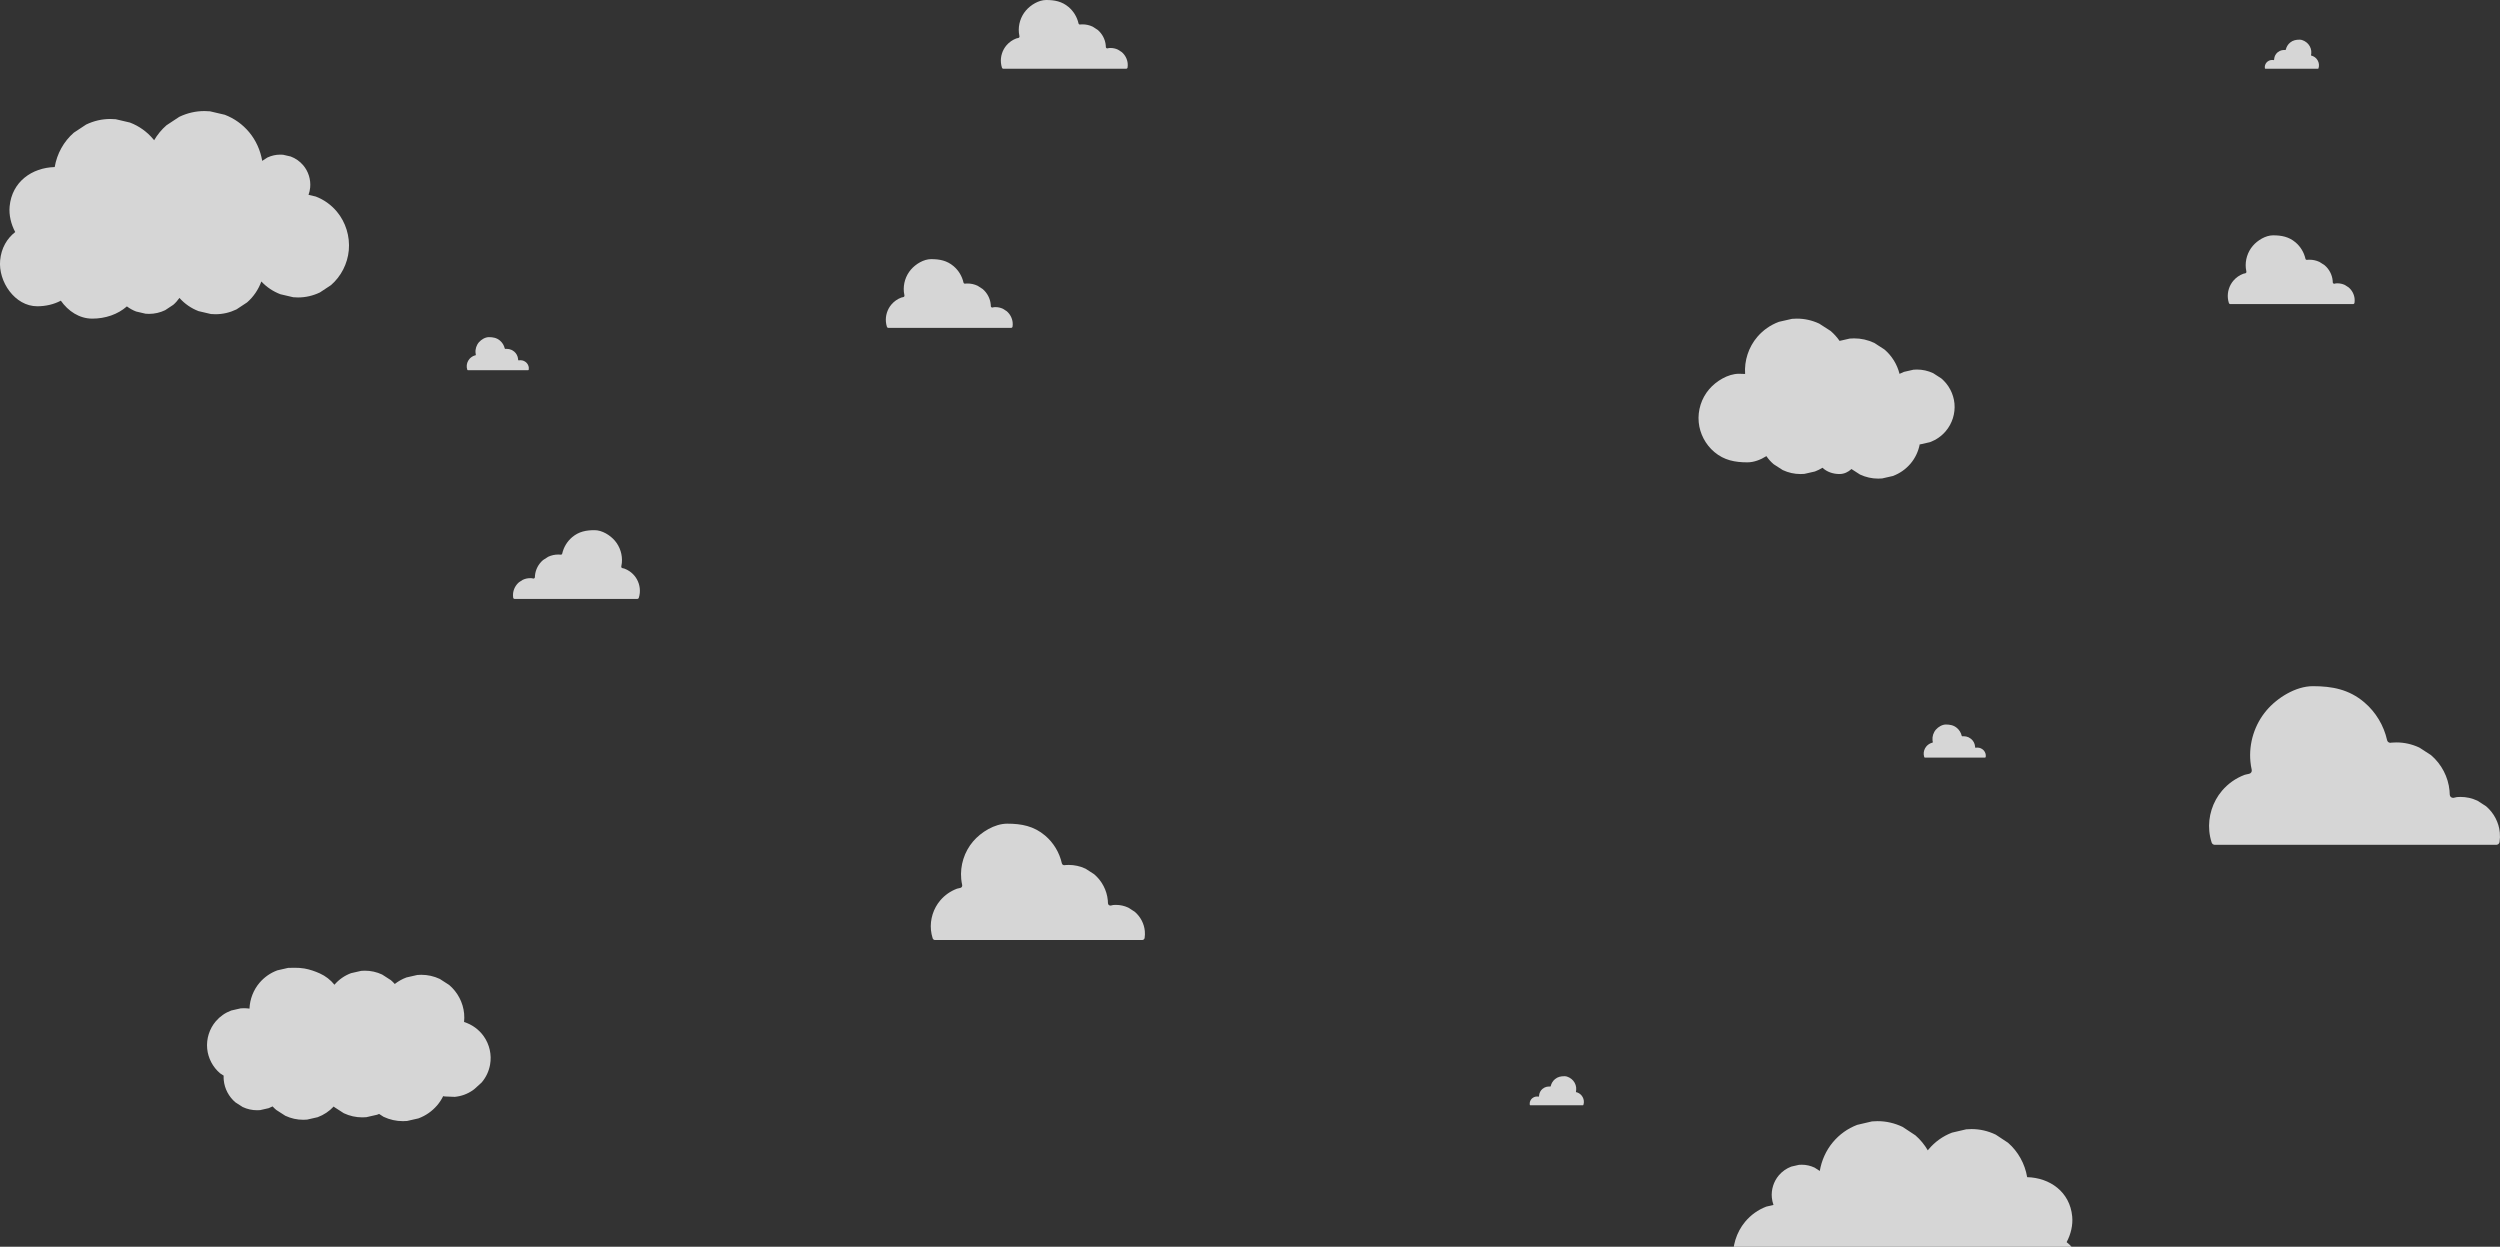 <svg xmlns="http://www.w3.org/2000/svg" xmlns:xlink="http://www.w3.org/1999/xlink" preserveAspectRatio="xMidYMid" width="1890.91" height="943" viewBox="0 0 1890.91 943">
  <rect x="0" y="0" width="1890.91" height="943" fill="#333333" stroke="none"/>
  <defs>
    <style>
      .cls-1 {
        fill: #fff;
        opacity: 0.8;
        fill-rule: evenodd;
      }
    </style>
  </defs>
  <g>
    <path d="M154.666,84.000 C156.038,84.000 157.420,84.063 158.814,84.188 C162.552,85.061 166.291,85.936 170.029,86.809 C177.279,89.596 183.426,93.995 188.467,100.004 C193.614,106.194 196.985,113.745 198.326,121.682 C199.631,120.839 200.935,119.995 202.238,119.152 C205.366,117.689 208.623,116.958 212.008,116.958 C212.710,116.958 213.417,116.990 214.131,117.053 C216.045,117.491 217.957,117.929 219.871,118.367 C223.583,119.764 226.728,121.968 229.310,124.980 C233.247,129.617 235.174,135.772 234.604,141.830 C234.425,143.730 233.998,145.590 233.354,147.370 C235.176,147.795 236.996,148.219 238.816,148.645 C245.115,151.067 250.454,154.888 254.833,160.109 C261.514,168.142 264.785,178.814 263.817,189.311 C262.879,199.478 257.983,209.029 250.373,215.637 L241.981,221.183 C236.675,223.716 231.150,224.983 225.406,224.983 C224.214,224.983 223.012,224.929 221.800,224.819 L212.058,222.543 C206.518,220.413 201.722,217.198 197.665,212.901 C195.470,218.987 191.766,224.480 186.894,228.713 C184.213,230.485 181.534,232.256 178.852,234.028 C173.767,236.455 168.472,237.669 162.969,237.669 C161.826,237.669 160.675,237.617 159.514,237.512 C156.402,236.785 153.291,236.058 150.180,235.330 C144.557,233.170 139.743,229.829 135.717,225.339 C134.378,227.245 132.842,229.009 131.080,230.540 C129.025,231.897 126.972,233.254 124.918,234.611 C121.022,236.471 116.964,237.402 112.746,237.402 C111.871,237.402 110.989,237.362 110.099,237.282 C107.717,236.725 105.332,236.166 102.948,235.609 C100.409,234.634 98.092,233.338 95.978,231.744 C89.099,237.803 79.708,241.000 69.793,241.000 C60.010,241.000 51.575,235.338 46.013,227.420 C40.736,230.208 34.591,231.654 28.206,231.654 C11.196,231.654 -1.376,212.963 0.103,196.918 C0.961,187.600 5.277,180.382 11.514,175.512 C8.296,169.513 6.685,162.632 7.281,156.162 C9.012,137.395 24.232,126.827 41.381,126.358 C43.055,116.290 48.215,106.976 55.852,100.343 L65.147,94.202 C71.023,91.396 77.142,89.993 83.503,89.993 C84.825,89.993 86.156,90.053 87.498,90.174 C91.094,91.014 94.691,91.855 98.288,92.695 C105.264,95.377 111.177,99.608 116.029,105.390 C116.216,105.616 116.382,105.860 116.565,106.091 C119.049,101.839 122.201,97.991 125.924,94.757 C129.143,92.629 132.365,90.503 135.584,88.375 C141.693,85.458 148.055,84.000 154.666,84.000 " class="cls-1"/>
    <path d="M1420.050,848.000 C1418.679,848.000 1417.298,848.063 1415.905,848.188 C1412.169,849.061 1408.432,849.936 1404.697,850.809 C1397.451,853.596 1391.308,857.995 1386.269,864.004 C1381.126,870.194 1377.756,877.744 1376.417,885.682 C1375.112,884.839 1373.809,883.995 1372.506,883.152 C1369.380,881.689 1366.125,880.958 1362.743,880.958 C1362.041,880.958 1361.334,880.990 1360.621,881.053 C1358.708,881.491 1356.797,881.929 1354.884,882.367 C1351.175,883.764 1348.031,885.968 1345.450,888.980 C1341.516,893.617 1339.590,899.772 1340.160,905.830 C1340.339,907.730 1340.765,909.590 1341.409,911.370 C1339.588,911.795 1337.770,912.219 1335.950,912.645 C1329.655,915.067 1324.319,918.888 1319.942,924.109 C1313.265,932.142 1309.997,942.814 1310.964,953.311 C1311.901,963.478 1316.795,973.029 1324.400,979.637 L1332.787,985.183 C1338.090,987.716 1343.612,988.983 1349.352,988.983 C1350.544,988.983 1351.745,988.929 1352.957,988.819 L1362.692,986.543 C1368.229,984.413 1373.022,981.198 1377.077,976.901 C1379.270,982.987 1382.972,988.480 1387.842,992.713 C1390.521,994.485 1393.199,996.256 1395.879,998.028 C1400.960,1000.455 1406.252,1001.669 1411.752,1001.669 C1412.894,1001.669 1414.045,1001.616 1415.205,1001.512 C1418.315,1000.785 1421.425,1000.058 1424.534,999.330 C1430.153,997.170 1434.965,993.829 1438.988,989.339 C1440.326,991.245 1441.861,993.009 1443.623,994.540 C1445.676,995.897 1447.728,997.254 1449.781,998.611 C1453.674,1000.471 1457.730,1001.402 1461.945,1001.402 C1462.820,1001.402 1463.702,1001.362 1464.591,1001.281 C1466.972,1000.725 1469.355,1000.166 1471.738,999.609 C1474.276,998.634 1476.591,997.338 1478.704,995.744 C1485.578,1001.803 1494.964,1005.000 1504.873,1005.000 C1514.650,1005.000 1523.080,999.338 1528.639,991.420 C1533.913,994.207 1540.055,995.654 1546.435,995.654 C1563.436,995.654 1576.000,976.963 1574.523,960.918 C1573.665,951.600 1569.351,944.382 1563.117,939.512 C1566.334,933.513 1567.944,926.632 1567.348,920.162 C1565.618,901.395 1550.408,890.827 1533.269,890.358 C1531.596,880.290 1526.438,870.976 1518.806,864.343 L1509.516,858.202 C1503.644,855.396 1497.528,853.993 1491.171,853.993 C1489.851,853.993 1488.520,854.053 1487.179,854.174 C1483.585,855.014 1479.989,855.855 1476.396,856.695 C1469.423,859.377 1463.513,863.608 1458.665,869.390 C1458.477,869.616 1458.312,869.860 1458.129,870.091 C1455.646,865.839 1452.496,861.991 1448.776,858.757 C1445.558,856.629 1442.338,854.503 1439.121,852.375 C1433.016,849.458 1426.658,848.000 1420.050,848.000 " class="cls-1"/>
    <path d="M1359.095,240.996 C1357.879,240.996 1356.655,241.050 1355.421,241.159 L1345.491,243.420 C1339.071,245.825 1333.629,249.621 1329.165,254.806 C1322.563,262.543 1319.242,272.740 1319.942,282.857 C1318.425,282.754 1316.878,282.704 1315.294,282.704 C1306.930,282.704 1297.945,288.315 1292.720,294.437 C1286.866,301.298 1284.000,310.411 1284.848,319.376 C1285.670,328.059 1289.961,336.216 1296.629,341.859 C1304.038,348.131 1312.250,349.701 1321.669,349.701 C1326.534,349.701 1331.606,347.795 1336.028,345.002 C1337.591,347.274 1339.448,349.350 1341.571,351.147 C1343.845,352.611 1346.119,354.076 1348.393,355.540 C1352.706,357.547 1357.197,358.551 1361.866,358.551 C1362.835,358.551 1363.812,358.507 1364.798,358.421 C1367.438,357.820 1370.078,357.219 1372.717,356.618 C1374.757,355.853 1376.668,354.906 1378.460,353.789 C1381.733,356.893 1386.391,358.539 1391.326,358.539 C1394.808,358.539 1397.924,357.049 1400.369,354.752 C1402.530,356.144 1404.691,357.534 1406.852,358.926 C1411.258,360.976 1415.845,362.001 1420.613,362.001 C1421.603,362.001 1422.601,361.957 1423.607,361.869 C1426.303,361.255 1428.999,360.640 1431.694,360.027 C1436.923,358.068 1441.356,354.977 1444.993,350.753 C1448.577,346.552 1450.972,341.459 1452.004,336.089 C1452.219,336.074 1452.430,336.072 1452.645,336.053 C1455.041,335.506 1457.437,334.960 1459.834,334.415 C1464.482,332.674 1468.422,329.927 1471.654,326.171 C1476.585,320.394 1478.998,312.720 1478.284,305.170 C1477.592,297.859 1473.977,290.989 1468.364,286.236 C1466.298,284.908 1464.234,283.578 1462.170,282.249 C1458.254,280.427 1454.177,279.516 1449.938,279.516 C1449.058,279.516 1448.171,279.555 1447.277,279.634 C1444.880,280.179 1442.485,280.726 1440.087,281.271 C1438.924,281.707 1437.803,282.208 1436.728,282.770 C1434.957,275.617 1430.929,269.084 1425.263,264.287 C1422.698,262.636 1420.133,260.985 1417.570,259.333 C1412.705,257.070 1407.640,255.939 1402.375,255.939 C1401.282,255.939 1400.180,255.987 1399.070,256.085 L1391.388,257.834 C1389.451,255.043 1387.159,252.493 1384.544,250.278 L1375.990,244.771 C1370.582,242.255 1364.949,240.996 1359.095,240.996 " class="cls-1"/>
    <path d="M791.267,0.000 C785.603,0.000 779.521,3.784 775.983,7.914 C772.020,12.542 770.079,18.688 770.654,24.735 C770.739,25.637 770.884,26.530 771.080,27.410 C771.211,27.996 770.842,28.576 770.252,28.709 C769.793,28.814 769.334,28.918 768.875,29.022 C768.819,29.034 768.764,29.051 768.711,29.071 C765.797,30.173 763.324,31.900 761.291,34.252 C758.163,37.905 756.632,42.754 757.085,47.527 C757.204,48.790 757.465,50.031 757.851,51.230 C757.999,51.687 758.423,52.000 758.907,52.000 L851.761,52.000 C852.304,52.000 852.772,51.608 852.853,51.075 C853.007,50.056 853.039,49.016 852.941,47.982 C852.628,44.680 851.000,41.577 848.471,39.415 C848.428,39.378 848.382,39.344 848.334,39.313 C847.438,38.739 846.543,38.164 845.648,37.590 C845.599,37.559 845.548,37.531 845.495,37.507 C843.729,36.701 841.892,36.298 839.983,36.298 C839.609,36.298 839.233,36.314 838.853,36.344 C838.796,36.349 838.738,36.358 838.681,36.371 C838.377,36.440 838.073,36.509 837.770,36.578 C837.686,36.597 837.603,36.606 837.521,36.606 C836.942,36.606 836.434,36.153 836.423,35.551 C836.415,35.117 836.391,34.683 836.350,34.250 C835.924,29.769 833.712,25.560 830.275,22.632 C830.232,22.596 830.188,22.563 830.141,22.533 C828.912,21.745 827.683,20.956 826.452,20.167 C826.404,20.136 826.352,20.108 826.300,20.084 C823.901,18.985 821.405,18.436 818.810,18.436 C818.295,18.436 817.775,18.457 817.252,18.501 C817.194,18.506 817.136,18.515 817.079,18.527 L817.067,18.530 C816.985,18.549 816.902,18.558 816.821,18.558 C816.318,18.558 815.864,18.214 815.750,17.705 C814.672,12.898 812.018,8.493 808.218,5.288 C803.202,1.059 797.642,0.000 791.267,0.000 " class="cls-1"/>
    <path d="M704.267,196.000 C698.603,196.000 692.521,199.784 688.983,203.914 C685.020,208.542 683.080,214.688 683.654,220.735 C683.739,221.637 683.884,222.530 684.080,223.410 C684.211,223.996 683.842,224.575 683.252,224.709 C682.793,224.814 682.334,224.918 681.875,225.022 C681.819,225.034 681.764,225.051 681.711,225.071 C678.797,226.173 676.324,227.900 674.291,230.252 C671.163,233.905 669.632,238.754 670.085,243.527 C670.204,244.790 670.465,246.031 670.852,247.230 C670.999,247.687 671.423,248.000 671.907,248.000 L764.761,248.000 C765.304,248.000 765.772,247.608 765.853,247.075 C766.007,246.056 766.039,245.016 765.941,243.982 C765.628,240.680 764.000,237.577 761.471,235.415 C761.428,235.378 761.382,235.344 761.334,235.313 C760.438,234.739 759.543,234.164 758.648,233.590 C758.599,233.559 758.548,233.531 758.495,233.507 C756.729,232.701 754.892,232.298 752.983,232.298 C752.609,232.298 752.233,232.314 751.853,232.344 C751.796,232.349 751.738,232.358 751.681,232.371 C751.377,232.440 751.073,232.509 750.770,232.578 C750.686,232.597 750.603,232.606 750.522,232.606 C749.942,232.606 749.434,232.153 749.423,231.551 C749.415,231.117 749.391,230.683 749.350,230.250 C748.924,225.769 746.712,221.560 743.275,218.632 C743.233,218.596 743.188,218.563 743.141,218.533 C741.912,217.745 740.683,216.956 739.452,216.167 C739.404,216.136 739.353,216.108 739.300,216.084 C736.901,214.985 734.405,214.436 731.811,214.436 C731.295,214.436 730.775,214.457 730.252,214.501 C730.194,214.506 730.136,214.515 730.079,214.527 L730.068,214.530 C729.985,214.549 729.902,214.558 729.821,214.558 C729.318,214.558 728.864,214.214 728.750,213.705 C727.672,208.898 725.018,204.493 721.218,201.288 C716.202,197.059 710.642,196.000 704.267,196.000 " class="cls-1"/>
    <path d="M1471.776,548.000 C1469.004,548.000 1466.026,549.819 1464.294,551.805 C1462.354,554.030 1461.404,556.985 1461.685,559.892 C1461.726,560.326 1461.797,560.755 1461.893,561.178 C1461.957,561.459 1461.777,561.738 1461.488,561.802 C1461.263,561.853 1461.038,561.903 1460.814,561.953 C1460.786,561.959 1460.759,561.967 1460.733,561.976 C1459.307,562.506 1458.096,563.337 1457.101,564.467 C1455.569,566.223 1454.820,568.555 1455.041,570.850 C1455.100,571.457 1455.228,572.053 1455.417,572.630 C1455.489,572.850 1455.697,573.000 1455.933,573.000 L1501.393,573.000 C1501.659,573.000 1501.888,572.812 1501.928,572.555 C1502.003,572.065 1502.019,571.566 1501.971,571.068 C1501.818,569.481 1501.021,567.989 1499.783,566.949 C1499.762,566.932 1499.739,566.915 1499.716,566.901 C1499.277,566.624 1498.839,566.348 1498.401,566.072 C1498.377,566.057 1498.352,566.044 1498.326,566.032 C1497.461,565.645 1496.562,565.451 1495.627,565.451 C1495.444,565.451 1495.260,565.458 1495.074,565.473 C1495.046,565.476 1495.017,565.480 1494.990,565.486 C1494.841,565.519 1494.692,565.552 1494.543,565.585 C1494.503,565.595 1494.462,565.599 1494.422,565.599 C1494.138,565.599 1493.890,565.381 1493.884,565.092 C1493.880,564.883 1493.869,564.675 1493.849,564.466 C1493.640,562.312 1492.557,560.288 1490.874,558.881 C1490.853,558.864 1490.832,558.848 1490.809,558.833 C1490.207,558.454 1489.605,558.075 1489.003,557.696 C1488.979,557.681 1488.954,557.667 1488.928,557.656 C1487.754,557.127 1486.532,556.863 1485.261,556.863 C1485.009,556.863 1484.755,556.874 1484.498,556.895 C1484.470,556.897 1484.442,556.901 1484.414,556.907 L1484.408,556.909 C1484.368,556.918 1484.327,556.922 1484.287,556.922 C1484.041,556.922 1483.819,556.756 1483.763,556.512 C1483.235,554.201 1481.936,552.083 1480.076,550.542 C1477.620,548.509 1474.898,548.000 1471.776,548.000 " class="cls-1"/>
    <path d="M369.776,255.000 C367.004,255.000 364.026,256.819 362.294,258.805 C360.354,261.030 359.404,263.985 359.685,266.892 C359.726,267.326 359.797,267.755 359.893,268.178 C359.957,268.460 359.777,268.738 359.488,268.803 C359.263,268.853 359.038,268.903 358.814,268.953 C358.786,268.959 358.759,268.967 358.733,268.976 C357.307,269.506 356.096,270.337 355.101,271.467 C353.569,273.223 352.820,275.555 353.041,277.849 C353.100,278.457 353.228,279.053 353.417,279.630 C353.489,279.850 353.697,280.000 353.933,280.000 L399.393,280.000 C399.659,280.000 399.888,279.812 399.928,279.555 C400.003,279.065 400.019,278.566 399.971,278.068 C399.818,276.481 399.021,274.989 397.783,273.949 C397.762,273.932 397.739,273.915 397.716,273.901 C397.277,273.624 396.839,273.348 396.401,273.072 C396.377,273.057 396.352,273.044 396.326,273.032 C395.461,272.645 394.562,272.451 393.627,272.451 C393.444,272.451 393.260,272.458 393.074,272.473 C393.046,272.476 393.017,272.480 392.990,272.486 C392.841,272.519 392.692,272.552 392.543,272.585 C392.503,272.595 392.462,272.599 392.422,272.599 C392.138,272.599 391.890,272.381 391.884,272.092 C391.880,271.883 391.869,271.675 391.849,271.466 C391.640,269.312 390.557,267.288 388.874,265.881 C388.853,265.863 388.832,265.848 388.809,265.833 C388.207,265.454 387.605,265.075 387.003,264.696 C386.979,264.681 386.954,264.667 386.928,264.656 C385.754,264.127 384.532,263.863 383.261,263.863 C383.009,263.863 382.755,263.874 382.498,263.895 C382.470,263.897 382.442,263.901 382.414,263.907 L382.408,263.909 C382.368,263.918 382.327,263.922 382.287,263.922 C382.041,263.922 381.819,263.756 381.763,263.512 C381.235,261.201 379.936,259.083 378.076,257.542 C375.620,255.509 372.898,255.000 369.776,255.000 " class="cls-1"/>
    <path d="M1719.267,178.000 C1713.603,178.000 1707.521,181.784 1703.983,185.914 C1700.020,190.542 1698.080,196.688 1698.654,202.735 C1698.739,203.637 1698.884,204.530 1699.080,205.410 C1699.211,205.996 1698.842,206.575 1698.252,206.709 C1697.793,206.814 1697.334,206.918 1696.875,207.022 C1696.819,207.034 1696.764,207.051 1696.711,207.071 C1693.797,208.173 1691.324,209.900 1689.291,212.252 C1686.163,215.905 1684.632,220.754 1685.085,225.527 C1685.205,226.790 1685.465,228.031 1685.852,229.230 C1685.999,229.687 1686.423,230.000 1686.907,230.000 L1779.761,230.000 C1780.304,230.000 1780.772,229.608 1780.853,229.075 C1781.007,228.056 1781.040,227.016 1780.941,225.982 C1780.628,222.680 1779.000,219.577 1776.472,217.415 C1776.428,217.378 1776.382,217.344 1776.334,217.313 C1775.438,216.739 1774.543,216.164 1773.648,215.590 C1773.599,215.559 1773.548,215.531 1773.496,215.507 C1771.730,214.701 1769.892,214.298 1767.983,214.298 C1767.609,214.298 1767.233,214.314 1766.853,214.344 C1766.796,214.349 1766.738,214.358 1766.681,214.371 C1766.377,214.440 1766.074,214.509 1765.770,214.578 C1765.687,214.597 1765.603,214.606 1765.522,214.606 C1764.942,214.606 1764.434,214.153 1764.423,213.551 C1764.415,213.117 1764.391,212.683 1764.350,212.250 C1763.924,207.769 1761.712,203.560 1758.275,200.632 C1758.233,200.596 1758.188,200.563 1758.142,200.533 C1756.912,199.745 1755.683,198.956 1754.453,198.167 C1754.404,198.136 1754.353,198.108 1754.300,198.084 C1751.902,196.985 1749.405,196.436 1746.811,196.436 C1746.295,196.436 1745.775,196.457 1745.252,196.501 C1745.194,196.506 1745.136,196.515 1745.079,196.527 L1745.068,196.530 C1744.985,196.549 1744.902,196.558 1744.821,196.558 C1744.318,196.558 1743.864,196.214 1743.750,195.705 C1742.672,190.898 1740.018,186.493 1736.218,183.288 C1731.202,179.059 1725.642,178.000 1719.267,178.000 " class="cls-1"/>
    <path d="M449.733,401.000 C455.396,401.000 461.478,404.784 465.016,408.914 C468.980,413.542 470.920,419.688 470.346,425.735 C470.261,426.637 470.116,427.530 469.920,428.410 C469.789,428.996 470.158,429.576 470.747,429.709 C471.207,429.814 471.666,429.918 472.125,430.022 C472.181,430.034 472.236,430.051 472.289,430.071 C475.203,431.174 477.676,432.900 479.709,435.252 C482.837,438.905 484.368,443.754 483.915,448.527 C483.795,449.790 483.534,451.031 483.148,452.230 C483.001,452.687 482.576,453.000 482.093,453.000 L389.239,453.000 C388.696,453.000 388.228,452.608 388.147,452.075 C387.993,451.056 387.960,450.016 388.058,448.982 C388.372,445.680 389.999,442.577 392.528,440.415 C392.572,440.378 392.617,440.344 392.666,440.313 C393.562,439.739 394.457,439.164 395.352,438.590 C395.400,438.559 395.452,438.531 395.504,438.507 C397.270,437.701 399.108,437.298 401.017,437.298 C401.391,437.298 401.767,437.314 402.146,437.344 C402.204,437.349 402.262,437.358 402.318,437.371 C402.622,437.440 402.926,437.509 403.230,437.578 C403.313,437.597 403.396,437.606 403.478,437.606 C404.058,437.606 404.566,437.153 404.576,436.551 C404.584,436.117 404.609,435.683 404.649,435.250 C405.075,430.769 407.287,426.560 410.725,423.632 C410.767,423.596 410.811,423.563 410.858,423.533 C412.088,422.745 413.317,421.956 414.547,421.167 C414.596,421.136 414.647,421.108 414.700,421.084 C417.098,419.985 419.595,419.436 422.189,419.436 C422.705,419.436 423.224,419.457 423.748,419.501 C423.806,419.506 423.864,419.515 423.920,419.527 L423.932,419.530 C424.015,419.549 424.097,419.558 424.179,419.558 C424.682,419.558 425.136,419.214 425.250,418.705 C426.327,413.898 428.982,409.493 432.781,406.288 C437.798,402.059 443.358,401.000 449.733,401.000 " class="cls-1"/>
    <path d="M1739.365,30.000 C1741.784,30.000 1744.381,31.601 1745.892,33.348 C1747.585,35.306 1748.414,37.906 1748.169,40.465 C1748.132,40.847 1748.070,41.224 1747.987,41.596 C1747.931,41.844 1748.088,42.090 1748.340,42.146 C1748.536,42.190 1748.732,42.234 1748.928,42.278 C1748.952,42.284 1748.976,42.291 1748.998,42.299 C1750.243,42.766 1751.299,43.496 1752.167,44.491 C1753.503,46.037 1754.157,48.088 1753.964,50.108 C1753.912,50.642 1753.801,51.167 1753.636,51.674 C1753.573,51.868 1753.392,52.000 1753.186,52.000 L1713.529,52.000 C1713.297,52.000 1713.097,51.834 1713.063,51.609 C1712.997,51.177 1712.983,50.738 1713.025,50.300 C1713.159,48.903 1713.854,47.590 1714.934,46.675 C1714.952,46.660 1714.972,46.645 1714.993,46.632 C1715.375,46.390 1715.758,46.146 1716.140,45.903 C1716.161,45.890 1716.182,45.878 1716.205,45.868 C1716.959,45.527 1717.744,45.357 1718.559,45.357 C1718.719,45.357 1718.880,45.363 1719.042,45.376 C1719.066,45.379 1719.091,45.382 1719.115,45.388 C1719.245,45.417 1719.375,45.446 1719.504,45.475 C1719.540,45.483 1719.576,45.487 1719.610,45.487 C1719.858,45.487 1720.075,45.295 1720.080,45.041 C1720.083,44.857 1720.093,44.674 1720.111,44.490 C1720.293,42.595 1721.237,40.814 1722.705,39.575 C1722.723,39.560 1722.742,39.546 1722.762,39.533 C1723.287,39.200 1723.812,38.866 1724.338,38.532 C1724.359,38.519 1724.381,38.507 1724.403,38.497 C1725.427,38.032 1726.493,37.800 1727.602,37.800 C1727.822,37.800 1728.044,37.809 1728.267,37.827 C1728.292,37.829 1728.317,37.833 1728.341,37.839 L1728.346,37.840 C1728.381,37.848 1728.417,37.851 1728.451,37.851 C1728.666,37.851 1728.860,37.706 1728.909,37.491 C1729.369,35.457 1730.503,33.593 1732.125,32.237 C1734.268,30.448 1736.642,30.000 1739.365,30.000 " class="cls-1"/>
    <path d="M1183.365,814.000 C1185.784,814.000 1188.381,815.601 1189.892,817.348 C1191.585,819.306 1192.414,821.906 1192.169,824.465 C1192.132,824.847 1192.070,825.224 1191.987,825.596 C1191.931,825.844 1192.088,826.090 1192.340,826.146 C1192.536,826.190 1192.732,826.234 1192.928,826.278 C1192.952,826.284 1192.976,826.291 1192.998,826.299 C1194.243,826.766 1195.299,827.496 1196.167,828.491 C1197.503,830.037 1198.157,832.088 1197.964,834.108 C1197.913,834.642 1197.801,835.167 1197.636,835.674 C1197.573,835.868 1197.392,836.000 1197.186,836.000 L1157.529,836.000 C1157.297,836.000 1157.097,835.834 1157.063,835.609 C1156.997,835.177 1156.983,834.738 1157.025,834.300 C1157.159,832.903 1157.854,831.590 1158.934,830.675 C1158.952,830.660 1158.972,830.645 1158.993,830.632 C1159.375,830.390 1159.758,830.146 1160.140,829.903 C1160.161,829.890 1160.182,829.878 1160.205,829.868 C1160.959,829.527 1161.744,829.357 1162.559,829.357 C1162.719,829.357 1162.880,829.363 1163.042,829.376 C1163.066,829.379 1163.091,829.382 1163.115,829.388 C1163.245,829.417 1163.375,829.446 1163.504,829.475 C1163.540,829.483 1163.576,829.487 1163.610,829.487 C1163.858,829.487 1164.075,829.295 1164.080,829.041 C1164.083,828.857 1164.093,828.674 1164.111,828.490 C1164.293,826.595 1165.237,824.814 1166.705,823.575 C1166.723,823.560 1166.742,823.546 1166.762,823.533 C1167.287,823.200 1167.812,822.866 1168.338,822.532 C1168.359,822.519 1168.381,822.507 1168.403,822.497 C1169.427,822.032 1170.493,821.800 1171.602,821.800 C1171.822,821.800 1172.044,821.809 1172.267,821.827 C1172.292,821.829 1172.317,821.833 1172.341,821.839 L1172.346,821.840 C1172.381,821.848 1172.417,821.851 1172.451,821.851 C1172.666,821.851 1172.860,821.706 1172.909,821.491 C1173.369,819.457 1174.503,817.593 1176.125,816.237 C1178.268,814.448 1180.642,814.000 1183.365,814.000 " class="cls-1"/>
    <path d="M1749.394,519.000 C1736.412,519.000 1722.470,527.733 1714.360,537.263 C1705.275,547.944 1700.827,562.126 1702.142,576.082 C1702.338,578.163 1702.670,580.223 1703.120,582.254 C1703.420,583.606 1702.574,584.944 1701.222,585.252 C1700.169,585.493 1699.117,585.734 1698.064,585.973 C1697.936,586.002 1697.811,586.041 1697.688,586.087 C1691.009,588.631 1685.340,592.615 1680.680,598.044 C1673.509,606.472 1670.000,617.664 1671.038,628.678 C1671.313,631.593 1671.911,634.457 1672.796,637.224 C1673.133,638.278 1674.107,639.000 1675.214,639.000 L1888.066,639.000 C1889.310,639.000 1890.384,638.096 1890.569,636.866 C1890.922,634.514 1890.997,632.115 1890.772,629.728 C1890.054,622.108 1886.322,614.947 1880.526,609.957 C1880.426,609.872 1880.321,609.794 1880.211,609.723 C1878.157,608.398 1876.105,607.072 1874.053,605.746 C1873.942,605.674 1873.825,605.609 1873.704,605.554 C1869.656,603.695 1865.443,602.765 1861.067,602.765 C1860.210,602.765 1859.347,602.801 1858.478,602.872 C1858.346,602.883 1858.213,602.904 1858.084,602.934 C1857.387,603.093 1856.690,603.252 1855.994,603.411 C1855.803,603.454 1855.612,603.475 1855.425,603.475 C1854.097,603.475 1852.932,602.429 1852.907,601.041 C1852.889,600.040 1852.834,599.038 1852.740,598.037 C1851.764,587.699 1846.693,577.984 1838.813,571.227 C1838.717,571.145 1838.615,571.069 1838.508,571.000 C1835.689,569.181 1832.871,567.360 1830.051,565.540 C1829.939,565.468 1829.822,565.403 1829.702,565.347 C1824.203,562.811 1818.481,561.544 1812.534,561.544 C1811.351,561.544 1810.161,561.594 1808.960,561.694 C1808.828,561.705 1808.695,561.726 1808.565,561.756 L1808.538,561.762 C1808.349,561.805 1808.160,561.826 1807.973,561.826 C1806.820,561.826 1805.779,561.031 1805.518,559.859 C1803.047,548.765 1796.963,538.598 1788.253,531.204 C1776.754,521.443 1764.008,519.000 1749.394,519.000 " class="cls-1"/>
    <path d="M761.825,623.000 C752.268,623.000 742.005,629.404 736.035,636.393 C729.347,644.225 726.072,654.626 727.041,664.860 C727.184,666.386 727.429,667.897 727.760,669.386 C727.981,670.378 727.358,671.359 726.363,671.585 C725.588,671.761 724.814,671.938 724.038,672.114 C723.944,672.135 723.852,672.163 723.762,672.197 C718.844,674.063 714.671,676.985 711.241,680.965 C705.962,687.146 703.379,695.354 704.143,703.430 C704.345,705.568 704.785,707.668 705.437,709.698 C705.686,710.470 706.402,711.000 707.217,711.000 L863.909,711.000 C864.825,711.000 865.616,710.337 865.752,709.435 C866.011,707.710 866.067,705.951 865.901,704.201 C865.372,698.613 862.626,693.361 858.358,689.702 C858.285,689.639 858.208,689.582 858.127,689.530 C856.615,688.558 855.104,687.586 853.594,686.614 C853.512,686.561 853.425,686.513 853.336,686.473 C850.356,685.109 847.255,684.428 844.034,684.428 C843.403,684.428 842.768,684.454 842.128,684.506 C842.030,684.514 841.933,684.530 841.837,684.551 C841.324,684.668 840.812,684.785 840.299,684.901 C840.159,684.933 840.018,684.948 839.880,684.948 C838.903,684.948 838.045,684.181 838.027,683.163 C838.014,682.429 837.973,681.695 837.904,680.961 C837.185,673.379 833.452,666.255 827.651,661.300 C827.580,661.240 827.505,661.184 827.427,661.133 C825.352,659.799 823.277,658.464 821.201,657.129 C821.119,657.077 821.033,657.029 820.944,656.988 C816.896,655.128 812.684,654.199 808.306,654.199 C807.435,654.199 806.559,654.235 805.675,654.309 C805.578,654.317 805.480,654.332 805.384,654.354 L805.364,654.359 C805.225,654.391 805.086,654.406 804.948,654.406 C804.099,654.406 803.333,653.823 803.141,652.963 C801.322,644.828 796.843,637.372 790.431,631.950 C781.966,624.791 772.583,623.000 761.825,623.000 " class="cls-1"/>
    <path d="M222.762,731.987 C221.135,731.987 219.509,732.036 217.901,732.082 C215.182,732.701 212.463,733.321 209.743,733.941 C204.470,735.917 199.999,739.035 196.331,743.296 C191.660,748.771 188.990,755.748 188.705,762.889 C187.330,762.688 185.938,762.584 184.528,762.584 C183.689,762.584 182.844,762.621 181.992,762.696 C179.629,763.234 177.264,763.773 174.902,764.310 C170.316,766.029 166.431,768.739 163.243,772.442 C158.380,778.143 156.000,785.712 156.705,793.159 C157.387,800.371 160.951,807.147 166.489,811.836 C167.376,812.407 168.263,812.979 169.151,813.550 C169.104,814.675 169.125,815.805 169.231,816.933 C169.848,823.434 173.060,829.542 178.053,833.768 C179.888,834.951 181.722,836.133 183.559,837.314 C187.040,838.934 190.665,839.745 194.433,839.745 C195.217,839.745 196.006,839.710 196.801,839.640 L203.193,838.183 C204.226,837.796 205.221,837.353 206.177,836.853 C207.040,837.788 207.956,838.680 208.933,839.507 C211.220,840.979 213.507,842.452 215.795,843.925 C220.135,845.945 224.654,846.955 229.351,846.955 C230.326,846.955 231.308,846.912 232.298,846.824 C234.954,846.219 237.609,845.614 240.264,845.009 C244.965,843.249 249.004,840.547 252.398,836.928 C252.597,837.104 252.791,837.286 252.994,837.457 C255.351,838.975 257.708,840.494 260.066,842.012 C264.538,844.092 269.195,845.134 274.036,845.134 C275.041,845.134 276.054,845.089 277.075,844.999 C279.811,844.376 282.548,843.752 285.284,843.129 C285.779,842.943 286.259,842.738 286.740,842.533 C287.877,843.266 289.015,843.999 290.153,844.732 C294.829,846.908 299.699,847.995 304.760,847.995 C305.810,847.995 306.868,847.949 307.935,847.855 C310.795,847.203 313.658,846.551 316.518,845.899 C322.067,843.822 326.773,840.539 330.632,836.056 C332.451,833.925 333.979,831.577 335.203,829.084 C335.587,829.168 335.972,829.249 336.361,829.317 C338.905,829.421 341.450,829.524 343.993,829.629 C348.979,829.136 353.529,827.466 357.640,824.619 L358.887,823.668 C360.696,822.027 362.504,820.388 364.313,818.748 C367.646,814.807 369.769,810.299 370.684,805.222 C372.000,797.789 370.276,790.049 365.932,783.870 C362.296,778.699 357.001,774.879 350.999,773.001 C351.224,770.883 351.242,768.739 351.041,766.604 C350.250,758.253 346.122,750.407 339.711,744.979 C337.353,743.461 334.995,741.942 332.638,740.425 C328.165,738.343 323.507,737.302 318.665,737.302 C317.661,737.302 316.649,737.347 315.630,737.437 C312.892,738.061 310.156,738.684 307.419,739.307 C304.177,740.522 301.239,742.172 298.598,744.246 C297.680,743.220 296.693,742.250 295.636,741.354 C293.437,739.939 291.237,738.524 289.040,737.107 C284.868,735.166 280.526,734.197 276.011,734.196 C275.074,734.196 274.129,734.238 273.177,734.322 C270.625,734.902 268.073,735.484 265.521,736.066 C260.584,737.914 256.398,740.832 252.961,744.815 C250.045,741.220 246.316,738.242 241.870,736.252 C238.169,734.596 234.238,733.241 230.244,732.537 C227.799,732.105 225.280,731.987 222.762,731.987 " class="cls-1"/>
  </g>
</svg>

